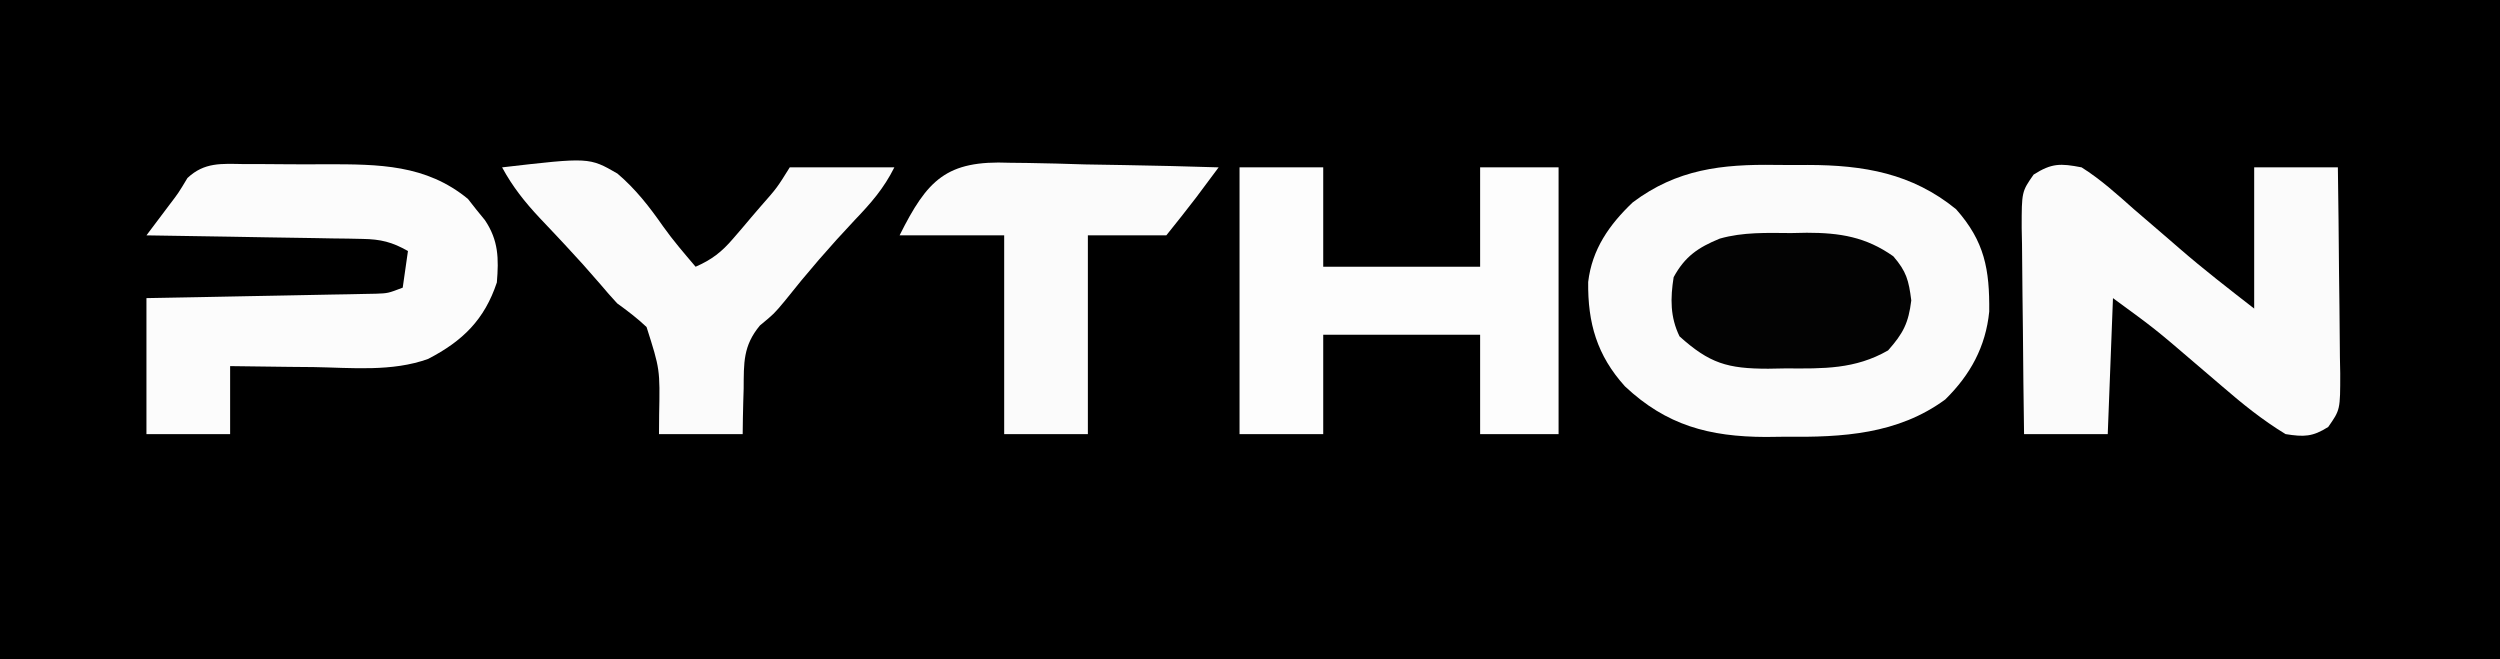 <?xml version="1.0" encoding="UTF-8"?>
<svg version="1.1" xmlns="http://www.w3.org/2000/svg" width="478" height="126">
<rect width="100%" height="100%" fill="#808080" stroke="none"/>
<path d="M0 0 C157.74 0 315.48 0 478 0 C478 41.58 478 83.16 478 126 C320.26 126 162.52 126 0 126 C0 84.42 0 42.84 0 0 Z " fill="#000000" transform="translate(0,0)"/>
<path d="M0 0 C2.059 0.029 4.114 0.021 6.173 0.008 C16.821 0.024 26.06 1.593 34.495 8.467 C39.973 14.637 40.916 19.999 40.835 28.037 C40.17 34.746 37.221 40.136 32.433 44.842 C23.374 51.509 12.732 52.102 1.87 51.967 C0.625 51.982 -0.62 51.997 -1.903 52.013 C-12.701 51.968 -20.86 49.809 -28.813 42.338 C-34.162 36.421 -35.938 30.234 -35.844 22.385 C-35.118 16.145 -31.805 11.408 -27.317 7.154 C-18.869 0.815 -10.325 -0.159 0 0 Z " fill="#FBFBFB" transform="translate(339.505,31.533)"/>
<path d="M0 0 C3.65 2.298 6.779 5.142 10 8 C11.748 9.509 13.501 11.011 15.256 12.513 C16.42 13.512 17.582 14.515 18.739 15.522 C23.376 19.545 28.131 23.213 33 27 C33 18.09 33 9.18 33 0 C38.28 0 43.56 0 49 0 C49.099 6.62 49.171 13.24 49.22 19.861 C49.24 22.113 49.267 24.365 49.302 26.618 C49.35 29.855 49.373 33.091 49.391 36.328 C49.411 37.336 49.432 38.343 49.453 39.381 C49.455 46.349 49.455 46.349 47.155 49.636 C44.155 51.535 42.499 51.56 39 51 C34.6 48.326 30.696 45.174 26.812 41.812 C25.676 40.84 24.54 39.869 23.402 38.898 C22.836 38.415 22.27 37.931 21.687 37.433 C14.078 30.909 14.078 30.909 6 25 C5.67 33.58 5.34 42.16 5 51 C-0.28 51 -5.56 51 -11 51 C-11.099 44.38 -11.171 37.76 -11.22 31.139 C-11.24 28.887 -11.267 26.635 -11.302 24.382 C-11.35 21.145 -11.373 17.909 -11.391 14.672 C-11.411 13.664 -11.432 12.657 -11.453 11.619 C-11.455 4.652 -11.455 4.652 -9.171 1.38 C-5.716 -0.816 -4.049 -0.784 0 0 Z " fill="#FBFBFB" transform="translate(398,32)"/>
<path d="M0 0 C5.28 0 10.56 0 16 0 C16 6.27 16 12.54 16 19 C25.9 19 35.8 19 46 19 C46 12.73 46 6.46 46 0 C50.95 0 55.9 0 61 0 C61 16.83 61 33.66 61 51 C56.05 51 51.1 51 46 51 C46 44.73 46 38.46 46 32 C36.1 32 26.2 32 16 32 C16 38.27 16 44.54 16 51 C10.72 51 5.44 51 0 51 C0 34.17 0 17.34 0 0 Z " fill="#FDFDFD" transform="translate(237,32)"/>
<path d="M0 0 C0.836 -0.002 1.673 -0.005 2.534 -0.007 C4.304 -0.006 6.075 0.007 7.845 0.032 C10.525 0.066 13.202 0.053 15.883 0.033 C25.83 0.04 34.869 0.052 42.902 6.664 C43.427 7.333 43.952 8.002 44.492 8.691 C45.04 9.363 45.588 10.035 46.152 10.727 C48.76 14.61 48.803 18.07 48.43 22.629 C46.075 29.721 41.93 33.818 35.289 37.254 C28.401 39.751 20.655 38.938 13.43 38.816 C11.876 38.801 10.323 38.788 8.77 38.775 C4.989 38.743 1.21 38.691 -2.57 38.629 C-2.57 42.919 -2.57 47.209 -2.57 51.629 C-7.85 51.629 -13.13 51.629 -18.57 51.629 C-18.57 43.049 -18.57 34.469 -18.57 25.629 C-15.284 25.568 -11.999 25.508 -8.613 25.445 C-5.436 25.384 -2.259 25.32 0.918 25.257 C3.129 25.213 5.339 25.172 7.55 25.132 C10.725 25.074 13.9 25.01 17.074 24.945 C18.065 24.929 19.056 24.912 20.076 24.895 C21.457 24.865 21.457 24.865 22.866 24.834 C23.677 24.819 24.488 24.803 25.323 24.787 C27.621 24.701 27.621 24.701 30.43 23.629 C30.76 21.319 31.09 19.009 31.43 16.629 C28.42 14.902 26.211 14.367 22.753 14.31 C21.832 14.29 20.912 14.27 19.963 14.25 C18.978 14.238 17.992 14.227 16.977 14.215 C15.454 14.186 15.454 14.186 13.9 14.156 C10.66 14.096 7.42 14.05 4.18 14.004 C1.982 13.966 -0.216 13.927 -2.414 13.887 C-7.799 13.791 -13.185 13.706 -18.57 13.629 C-17.103 11.658 -15.63 9.692 -14.138 7.74 C-12.455 5.535 -12.455 5.535 -10.731 2.668 C-7.503 -0.379 -4.21 -0.07 0 0 Z " fill="#FCFCFC" transform="translate(46.57,31.371)"/>
<path d="M0 0 C16.661 -1.926 16.661 -1.926 22.044 1.179 C25.506 4.105 28.203 7.579 30.785 11.286 C32.702 13.99 34.855 16.475 37 19 C40.112 17.639 41.999 16.168 44.199 13.594 C44.768 12.932 45.337 12.271 45.924 11.59 C46.506 10.9 47.088 10.211 47.688 9.5 C48.281 8.81 48.875 8.121 49.486 7.41 C52.561 3.921 52.561 3.921 55 0 C61.6 0 68.2 0 75 0 C72.969 4.061 70.528 6.834 67.438 10.062 C62.726 15.063 58.3 20.172 54.035 25.562 C52 28 52 28 49.297 30.23 C46.057 34.137 46.223 37.378 46.188 42.312 C46.162 43.148 46.137 43.984 46.111 44.846 C46.053 46.897 46.023 48.948 46 51 C40.72 51 35.44 51 30 51 C30.009 49.782 30.018 48.564 30.027 47.309 C30.196 38.612 30.196 38.612 27.621 30.527 C25.841 28.842 23.984 27.437 22 26 C20.905 24.821 19.843 23.611 18.812 22.375 C16.592 19.79 14.326 17.263 11.996 14.777 C11.462 14.206 10.928 13.636 10.378 13.047 C9.314 11.913 8.246 10.783 7.175 9.656 C4.33 6.618 1.999 3.689 0 0 Z " fill="#FBFBFB" transform="translate(96,32)"/>
<path d="M0 0 C1.716 0.019 1.716 0.019 3.468 0.039 C7.107 0.089 10.741 0.202 14.379 0.316 C16.852 0.362 19.325 0.403 21.799 0.439 C27.848 0.538 33.894 0.689 39.941 0.879 C39.026 2.109 38.109 3.338 37.191 4.566 C36.426 5.593 36.426 5.593 35.645 6.641 C33.784 9.085 31.86 11.48 29.941 13.879 C24.991 13.879 20.041 13.879 14.941 13.879 C14.941 26.419 14.941 38.959 14.941 51.879 C9.661 51.879 4.381 51.879 -1.059 51.879 C-1.059 39.339 -1.059 26.799 -1.059 13.879 C-7.659 13.879 -14.259 13.879 -21.059 13.879 C-15.758 3.277 -12.145 -0.512 0 0 Z " fill="#FBFBFB" transform="translate(193.059,31.121)"/>
<path d="M0 0 C0.998 -0.02 1.997 -0.04 3.025 -0.061 C9.366 -0.056 14.304 0.728 19.562 4.438 C22.079 7.348 22.514 9.054 23 12.875 C22.467 17.212 21.457 19.172 18.562 22.438 C12.234 26.067 6.17 25.921 -1 25.875 C-2.111 25.895 -3.221 25.915 -4.365 25.936 C-12.15 25.931 -15.567 24.921 -21.312 19.75 C-23.118 16.038 -23.073 12.477 -22.438 8.438 C-20.283 4.474 -17.765 2.763 -13.625 1.062 C-9.165 -0.211 -4.604 -0.033 0 0 Z " fill="#030303" transform="translate(342.438,44.562)"/>
</svg>
